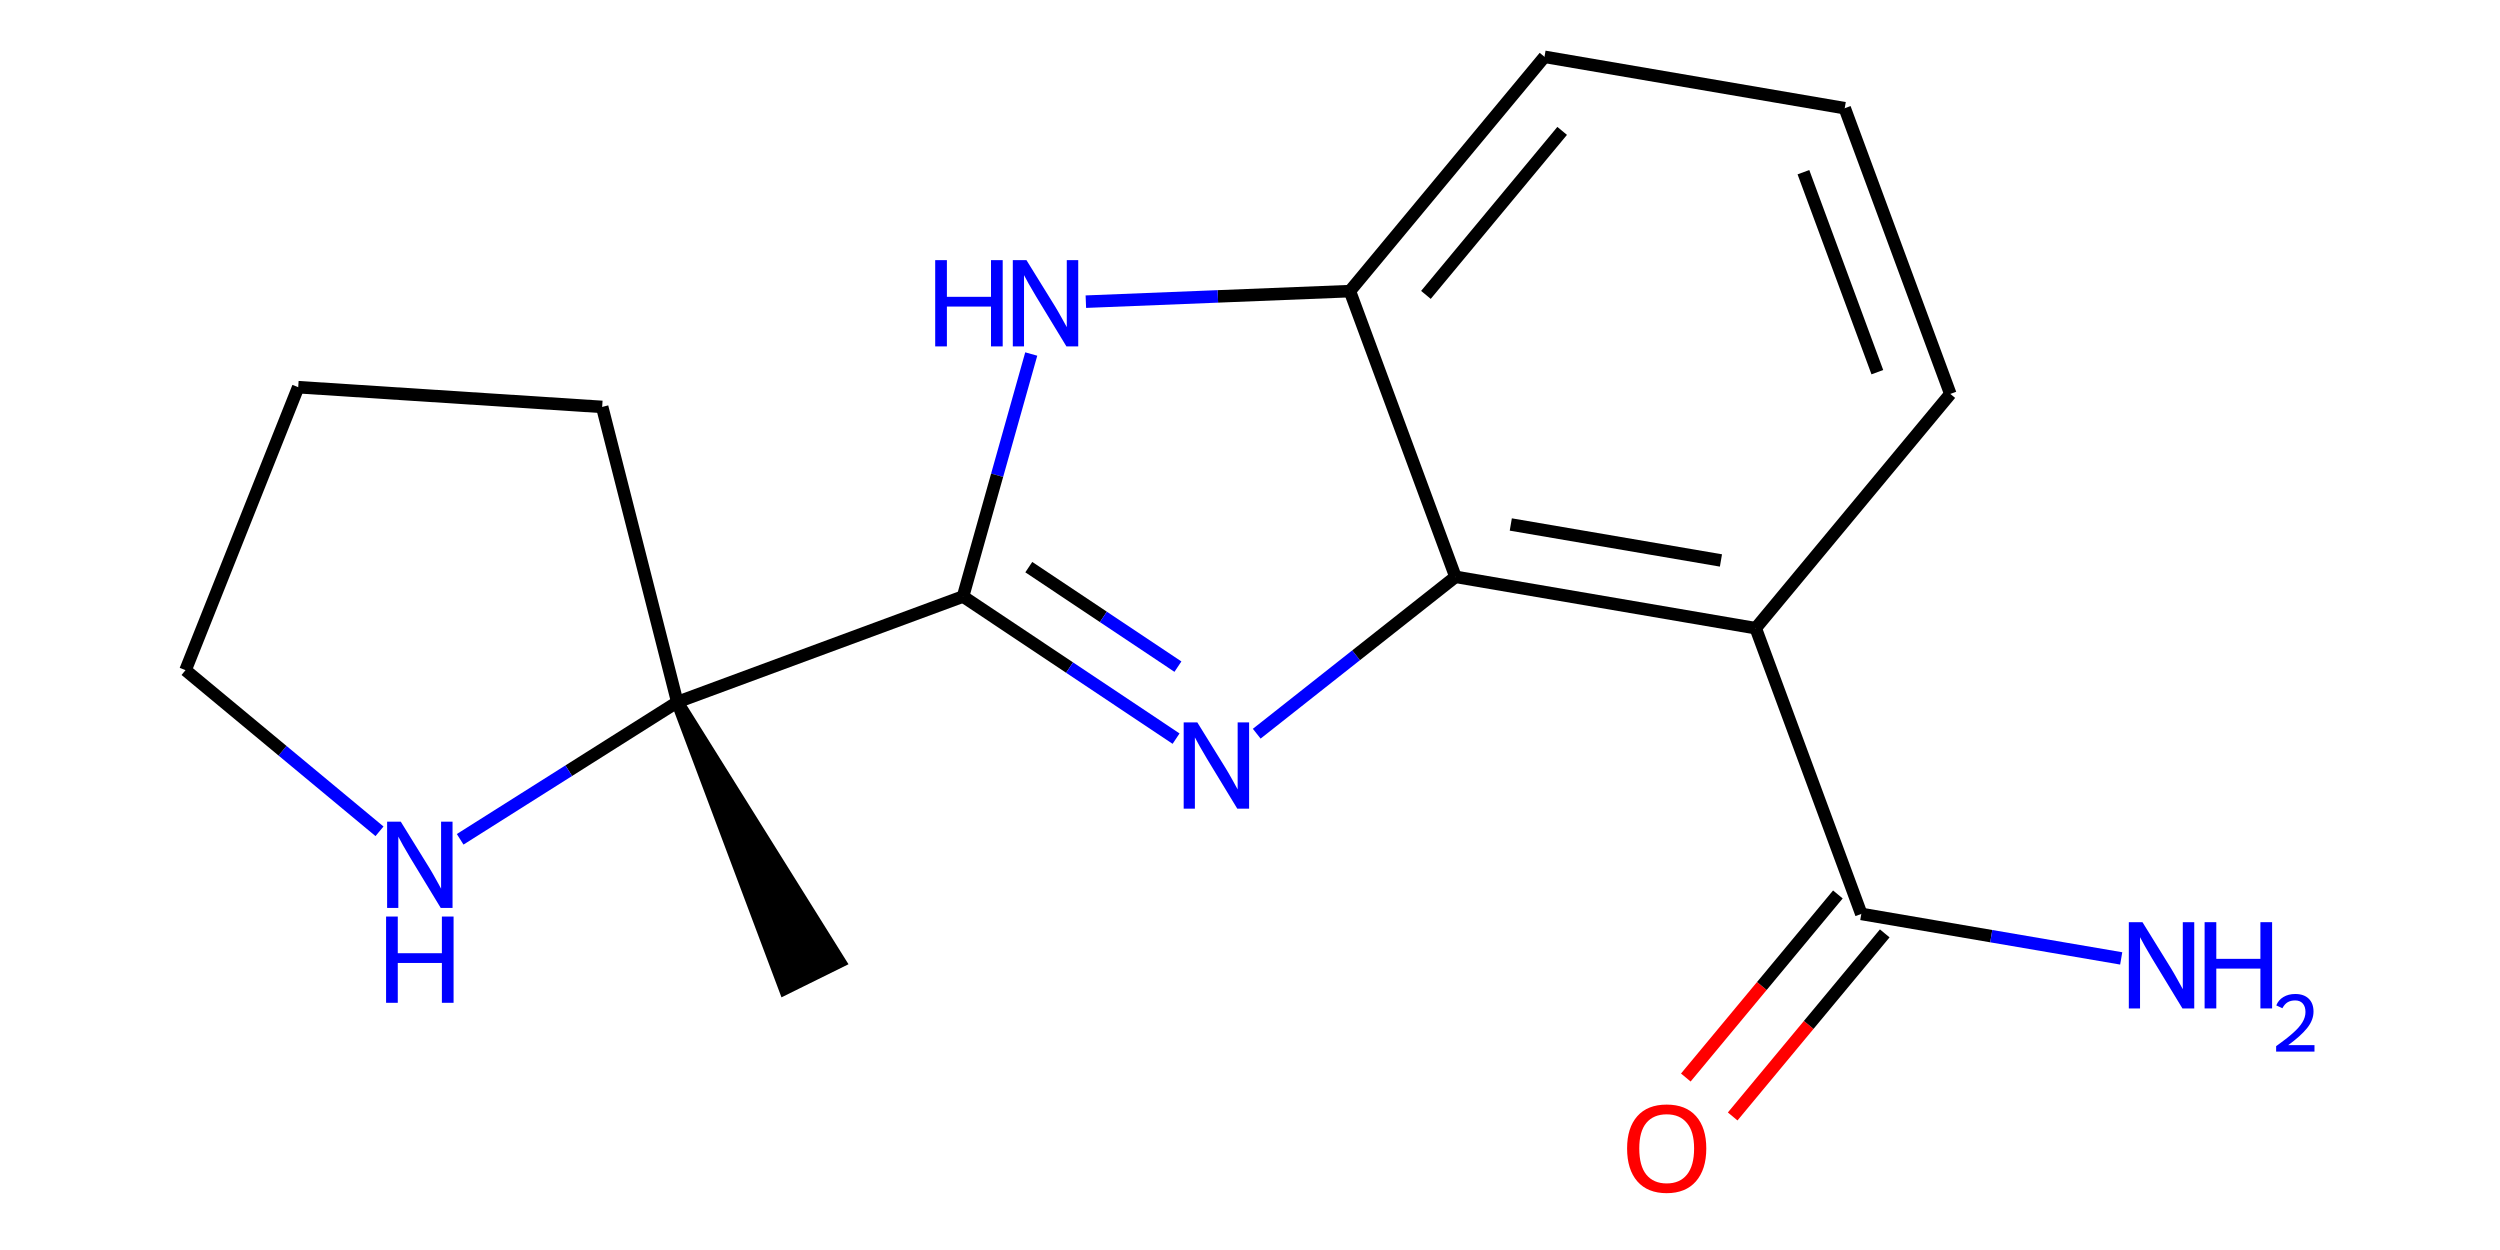 <?xml version='1.0' encoding='iso-8859-1'?>
<svg version='1.1' baseProfile='full'
              xmlns='http://www.w3.org/2000/svg'
                      xmlns:rdkit='http://www.rdkit.org/xml'
                      xmlns:xlink='http://www.w3.org/1999/xlink'
                  xml:space='preserve'
width='400px' height='200px' viewBox='0 0 400 200'>
<!-- END OF HEADER -->
<rect style='opacity:1.0;fill:#FFFFFF;stroke:none' width='400' height='200' x='0' y='0'> </rect>
<path class='bond-0 atom-0 atom-1' d='M 277.228,178.633 L 289.393,163.987' style='fill:none;fill-rule:evenodd;stroke:#FF0000;stroke-width:2.0px;stroke-linecap:butt;stroke-linejoin:miter;stroke-opacity:1' />
<path class='bond-0 atom-0 atom-1' d='M 289.393,163.987 L 301.558,149.341' style='fill:none;fill-rule:evenodd;stroke:#000000;stroke-width:2.0px;stroke-linecap:butt;stroke-linejoin:miter;stroke-opacity:1' />
<path class='bond-0 atom-0 atom-1' d='M 269.73,172.405 L 281.895,157.759' style='fill:none;fill-rule:evenodd;stroke:#FF0000;stroke-width:2.0px;stroke-linecap:butt;stroke-linejoin:miter;stroke-opacity:1' />
<path class='bond-0 atom-0 atom-1' d='M 281.895,157.759 L 294.06,143.113' style='fill:none;fill-rule:evenodd;stroke:#000000;stroke-width:2.0px;stroke-linecap:butt;stroke-linejoin:miter;stroke-opacity:1' />
<path class='bond-1 atom-1 atom-2' d='M 297.809,146.227 L 318.601,149.786' style='fill:none;fill-rule:evenodd;stroke:#000000;stroke-width:2.0px;stroke-linecap:butt;stroke-linejoin:miter;stroke-opacity:1' />
<path class='bond-1 atom-1 atom-2' d='M 318.601,149.786 L 339.393,153.345' style='fill:none;fill-rule:evenodd;stroke:#0000FF;stroke-width:2.0px;stroke-linecap:butt;stroke-linejoin:miter;stroke-opacity:1' />
<path class='bond-2 atom-1 atom-3' d='M 297.809,146.227 L 280.912,100.515' style='fill:none;fill-rule:evenodd;stroke:#000000;stroke-width:2.0px;stroke-linecap:butt;stroke-linejoin:miter;stroke-opacity:1' />
<path class='bond-3 atom-3 atom-4' d='M 280.912,100.515 L 232.876,92.292' style='fill:none;fill-rule:evenodd;stroke:#000000;stroke-width:2.0px;stroke-linecap:butt;stroke-linejoin:miter;stroke-opacity:1' />
<path class='bond-3 atom-3 atom-4' d='M 275.352,89.674 L 241.726,83.918' style='fill:none;fill-rule:evenodd;stroke:#000000;stroke-width:2.0px;stroke-linecap:butt;stroke-linejoin:miter;stroke-opacity:1' />
<path class='bond-17 atom-17 atom-3' d='M 312.052,63.026 L 280.912,100.515' style='fill:none;fill-rule:evenodd;stroke:#000000;stroke-width:2.0px;stroke-linecap:butt;stroke-linejoin:miter;stroke-opacity:1' />
<path class='bond-4 atom-4 atom-5' d='M 232.876,92.292 L 215.979,46.58' style='fill:none;fill-rule:evenodd;stroke:#000000;stroke-width:2.0px;stroke-linecap:butt;stroke-linejoin:miter;stroke-opacity:1' />
<path class='bond-18 atom-14 atom-4' d='M 201.076,117.394 L 216.976,104.843' style='fill:none;fill-rule:evenodd;stroke:#0000FF;stroke-width:2.0px;stroke-linecap:butt;stroke-linejoin:miter;stroke-opacity:1' />
<path class='bond-18 atom-14 atom-4' d='M 216.976,104.843 L 232.876,92.292' style='fill:none;fill-rule:evenodd;stroke:#000000;stroke-width:2.0px;stroke-linecap:butt;stroke-linejoin:miter;stroke-opacity:1' />
<path class='bond-5 atom-5 atom-6' d='M 215.979,46.58 L 194.858,47.423' style='fill:none;fill-rule:evenodd;stroke:#000000;stroke-width:2.0px;stroke-linecap:butt;stroke-linejoin:miter;stroke-opacity:1' />
<path class='bond-5 atom-5 atom-6' d='M 194.858,47.423 L 173.736,48.267' style='fill:none;fill-rule:evenodd;stroke:#0000FF;stroke-width:2.0px;stroke-linecap:butt;stroke-linejoin:miter;stroke-opacity:1' />
<path class='bond-14 atom-5 atom-15' d='M 215.979,46.58 L 247.119,9.091' style='fill:none;fill-rule:evenodd;stroke:#000000;stroke-width:2.0px;stroke-linecap:butt;stroke-linejoin:miter;stroke-opacity:1' />
<path class='bond-14 atom-5 atom-15' d='M 228.148,47.184 L 249.946,20.942' style='fill:none;fill-rule:evenodd;stroke:#000000;stroke-width:2.0px;stroke-linecap:butt;stroke-linejoin:miter;stroke-opacity:1' />
<path class='bond-6 atom-6 atom-7' d='M 164.999,56.643 L 159.542,76.04' style='fill:none;fill-rule:evenodd;stroke:#0000FF;stroke-width:2.0px;stroke-linecap:butt;stroke-linejoin:miter;stroke-opacity:1' />
<path class='bond-6 atom-6 atom-7' d='M 159.542,76.04 L 154.084,95.438' style='fill:none;fill-rule:evenodd;stroke:#000000;stroke-width:2.0px;stroke-linecap:butt;stroke-linejoin:miter;stroke-opacity:1' />
<path class='bond-7 atom-7 atom-8' d='M 154.084,95.438 L 108.372,112.334' style='fill:none;fill-rule:evenodd;stroke:#000000;stroke-width:2.0px;stroke-linecap:butt;stroke-linejoin:miter;stroke-opacity:1' />
<path class='bond-13 atom-7 atom-14' d='M 154.084,95.438 L 171.128,106.81' style='fill:none;fill-rule:evenodd;stroke:#000000;stroke-width:2.0px;stroke-linecap:butt;stroke-linejoin:miter;stroke-opacity:1' />
<path class='bond-13 atom-7 atom-14' d='M 171.128,106.81 L 188.171,118.182' style='fill:none;fill-rule:evenodd;stroke:#0000FF;stroke-width:2.0px;stroke-linecap:butt;stroke-linejoin:miter;stroke-opacity:1' />
<path class='bond-13 atom-7 atom-14' d='M 164.607,90.742 L 176.538,98.702' style='fill:none;fill-rule:evenodd;stroke:#000000;stroke-width:2.0px;stroke-linecap:butt;stroke-linejoin:miter;stroke-opacity:1' />
<path class='bond-13 atom-7 atom-14' d='M 176.538,98.702 L 188.468,106.663' style='fill:none;fill-rule:evenodd;stroke:#0000FF;stroke-width:2.0px;stroke-linecap:butt;stroke-linejoin:miter;stroke-opacity:1' />
<path class='bond-8 atom-8 atom-9' d='M 108.372,112.334 L 125.585,158.188 L 134.325,153.872 Z' style='fill:#000000;fill-rule:evenodd;fill-opacity:1;stroke:#000000;stroke-width:2.0px;stroke-linecap:butt;stroke-linejoin:miter;stroke-opacity:1;' />
<path class='bond-9 atom-8 atom-10' d='M 108.372,112.334 L 90.999,123.312' style='fill:none;fill-rule:evenodd;stroke:#000000;stroke-width:2.0px;stroke-linecap:butt;stroke-linejoin:miter;stroke-opacity:1' />
<path class='bond-9 atom-8 atom-10' d='M 90.999,123.312 L 73.625,134.289' style='fill:none;fill-rule:evenodd;stroke:#0000FF;stroke-width:2.0px;stroke-linecap:butt;stroke-linejoin:miter;stroke-opacity:1' />
<path class='bond-19 atom-13 atom-8' d='M 96.346,65.107 L 108.372,112.334' style='fill:none;fill-rule:evenodd;stroke:#000000;stroke-width:2.0px;stroke-linecap:butt;stroke-linejoin:miter;stroke-opacity:1' />
<path class='bond-10 atom-10 atom-11' d='M 60.72,133.007 L 45.202,120.117' style='fill:none;fill-rule:evenodd;stroke:#0000FF;stroke-width:2.0px;stroke-linecap:butt;stroke-linejoin:miter;stroke-opacity:1' />
<path class='bond-10 atom-10 atom-11' d='M 45.202,120.117 L 29.683,107.227' style='fill:none;fill-rule:evenodd;stroke:#000000;stroke-width:2.0px;stroke-linecap:butt;stroke-linejoin:miter;stroke-opacity:1' />
<path class='bond-11 atom-11 atom-12' d='M 29.683,107.227 L 47.714,61.95' style='fill:none;fill-rule:evenodd;stroke:#000000;stroke-width:2.0px;stroke-linecap:butt;stroke-linejoin:miter;stroke-opacity:1' />
<path class='bond-12 atom-12 atom-13' d='M 47.714,61.95 L 96.346,65.107' style='fill:none;fill-rule:evenodd;stroke:#000000;stroke-width:2.0px;stroke-linecap:butt;stroke-linejoin:miter;stroke-opacity:1' />
<path class='bond-15 atom-15 atom-16' d='M 247.119,9.091 L 295.155,17.314' style='fill:none;fill-rule:evenodd;stroke:#000000;stroke-width:2.0px;stroke-linecap:butt;stroke-linejoin:miter;stroke-opacity:1' />
<path class='bond-16 atom-16 atom-17' d='M 295.155,17.314 L 312.052,63.026' style='fill:none;fill-rule:evenodd;stroke:#000000;stroke-width:2.0px;stroke-linecap:butt;stroke-linejoin:miter;stroke-opacity:1' />
<path class='bond-16 atom-16 atom-17' d='M 288.547,27.55 L 300.375,59.548' style='fill:none;fill-rule:evenodd;stroke:#000000;stroke-width:2.0px;stroke-linecap:butt;stroke-linejoin:miter;stroke-opacity:1' />
<path  class='atom-0' d='M 260.335 183.755
Q 260.335 180.441, 261.972 178.589
Q 263.609 176.737, 266.67 176.737
Q 269.731 176.737, 271.368 178.589
Q 273.006 180.441, 273.006 183.755
Q 273.006 187.108, 271.349 189.018
Q 269.692 190.909, 266.67 190.909
Q 263.629 190.909, 261.972 189.018
Q 260.335 187.127, 260.335 183.755
M 266.67 189.35
Q 268.775 189.35, 269.906 187.946
Q 271.056 186.523, 271.056 183.755
Q 271.056 181.045, 269.906 179.681
Q 268.775 178.297, 266.67 178.297
Q 264.565 178.297, 263.415 179.661
Q 262.284 181.026, 262.284 183.755
Q 262.284 186.542, 263.415 187.946
Q 264.565 189.35, 266.67 189.35
' fill='#FF0000'/>
<path  class='atom-2' d='M 342.795 147.549
L 347.317 154.859
Q 347.766 155.58, 348.487 156.886
Q 349.208 158.192, 349.247 158.27
L 349.247 147.549
L 351.08 147.549
L 351.08 161.35
L 349.189 161.35
L 344.335 153.358
Q 343.769 152.422, 343.165 151.35
Q 342.58 150.278, 342.405 149.946
L 342.405 161.35
L 340.611 161.35
L 340.611 147.549
L 342.795 147.549
' fill='#0000FF'/>
<path  class='atom-2' d='M 352.737 147.549
L 354.608 147.549
L 354.608 153.416
L 361.665 153.416
L 361.665 147.549
L 363.536 147.549
L 363.536 161.35
L 361.665 161.35
L 361.665 154.976
L 354.608 154.976
L 354.608 161.35
L 352.737 161.35
L 352.737 147.549
' fill='#0000FF'/>
<path  class='atom-2' d='M 364.205 160.866
Q 364.54 160.004, 365.337 159.528
Q 366.135 159.039, 367.242 159.039
Q 368.618 159.039, 369.39 159.785
Q 370.162 160.532, 370.162 161.857
Q 370.162 163.208, 369.159 164.469
Q 368.168 165.73, 366.109 167.222
L 370.317 167.222
L 370.317 168.251
L 364.18 168.251
L 364.18 167.389
Q 365.878 166.18, 366.881 165.279
Q 367.898 164.379, 368.387 163.568
Q 368.876 162.758, 368.876 161.921
Q 368.876 161.046, 368.438 160.557
Q 368.001 160.069, 367.242 160.069
Q 366.508 160.069, 366.019 160.364
Q 365.53 160.66, 365.183 161.317
L 364.205 160.866
' fill='#0000FF'/>
<path  class='atom-6' d='M 149.632 41.623
L 151.503 41.623
L 151.503 47.491
L 158.56 47.491
L 158.56 41.623
L 160.431 41.623
L 160.431 55.425
L 158.56 55.425
L 158.56 49.05
L 151.503 49.05
L 151.503 55.425
L 149.632 55.425
L 149.632 41.623
' fill='#0000FF'/>
<path  class='atom-6' d='M 164.233 41.623
L 168.755 48.934
Q 169.204 49.655, 169.925 50.961
Q 170.646 52.267, 170.685 52.345
L 170.685 41.623
L 172.517 41.623
L 172.517 55.425
L 170.627 55.425
L 165.773 47.432
Q 165.207 46.497, 164.603 45.425
Q 164.018 44.352, 163.843 44.021
L 163.843 55.425
L 162.049 55.425
L 162.049 41.623
L 164.233 41.623
' fill='#0000FF'/>
<path  class='atom-10' d='M 64.122 131.465
L 68.644 138.776
Q 69.093 139.497, 69.814 140.803
Q 70.535 142.109, 70.574 142.187
L 70.574 131.465
L 72.407 131.465
L 72.407 145.267
L 70.516 145.267
L 65.662 137.274
Q 65.096 136.339, 64.492 135.267
Q 63.907 134.194, 63.732 133.863
L 63.732 145.267
L 61.938 145.267
L 61.938 131.465
L 64.122 131.465
' fill='#0000FF'/>
<path  class='atom-10' d='M 61.773 146.647
L 63.644 146.647
L 63.644 152.515
L 70.701 152.515
L 70.701 146.647
L 72.572 146.647
L 72.572 160.449
L 70.701 160.449
L 70.701 154.074
L 63.644 154.074
L 63.644 160.449
L 61.773 160.449
L 61.773 146.647
' fill='#0000FF'/>
<path  class='atom-14' d='M 191.572 115.587
L 196.095 122.897
Q 196.543 123.618, 197.265 124.924
Q 197.986 126.23, 198.025 126.308
L 198.025 115.587
L 199.857 115.587
L 199.857 129.388
L 197.966 129.388
L 193.112 121.396
Q 192.547 120.46, 191.943 119.388
Q 191.358 118.316, 191.182 117.984
L 191.182 129.388
L 189.389 129.388
L 189.389 115.587
L 191.572 115.587
' fill='#0000FF'/>
</svg>
